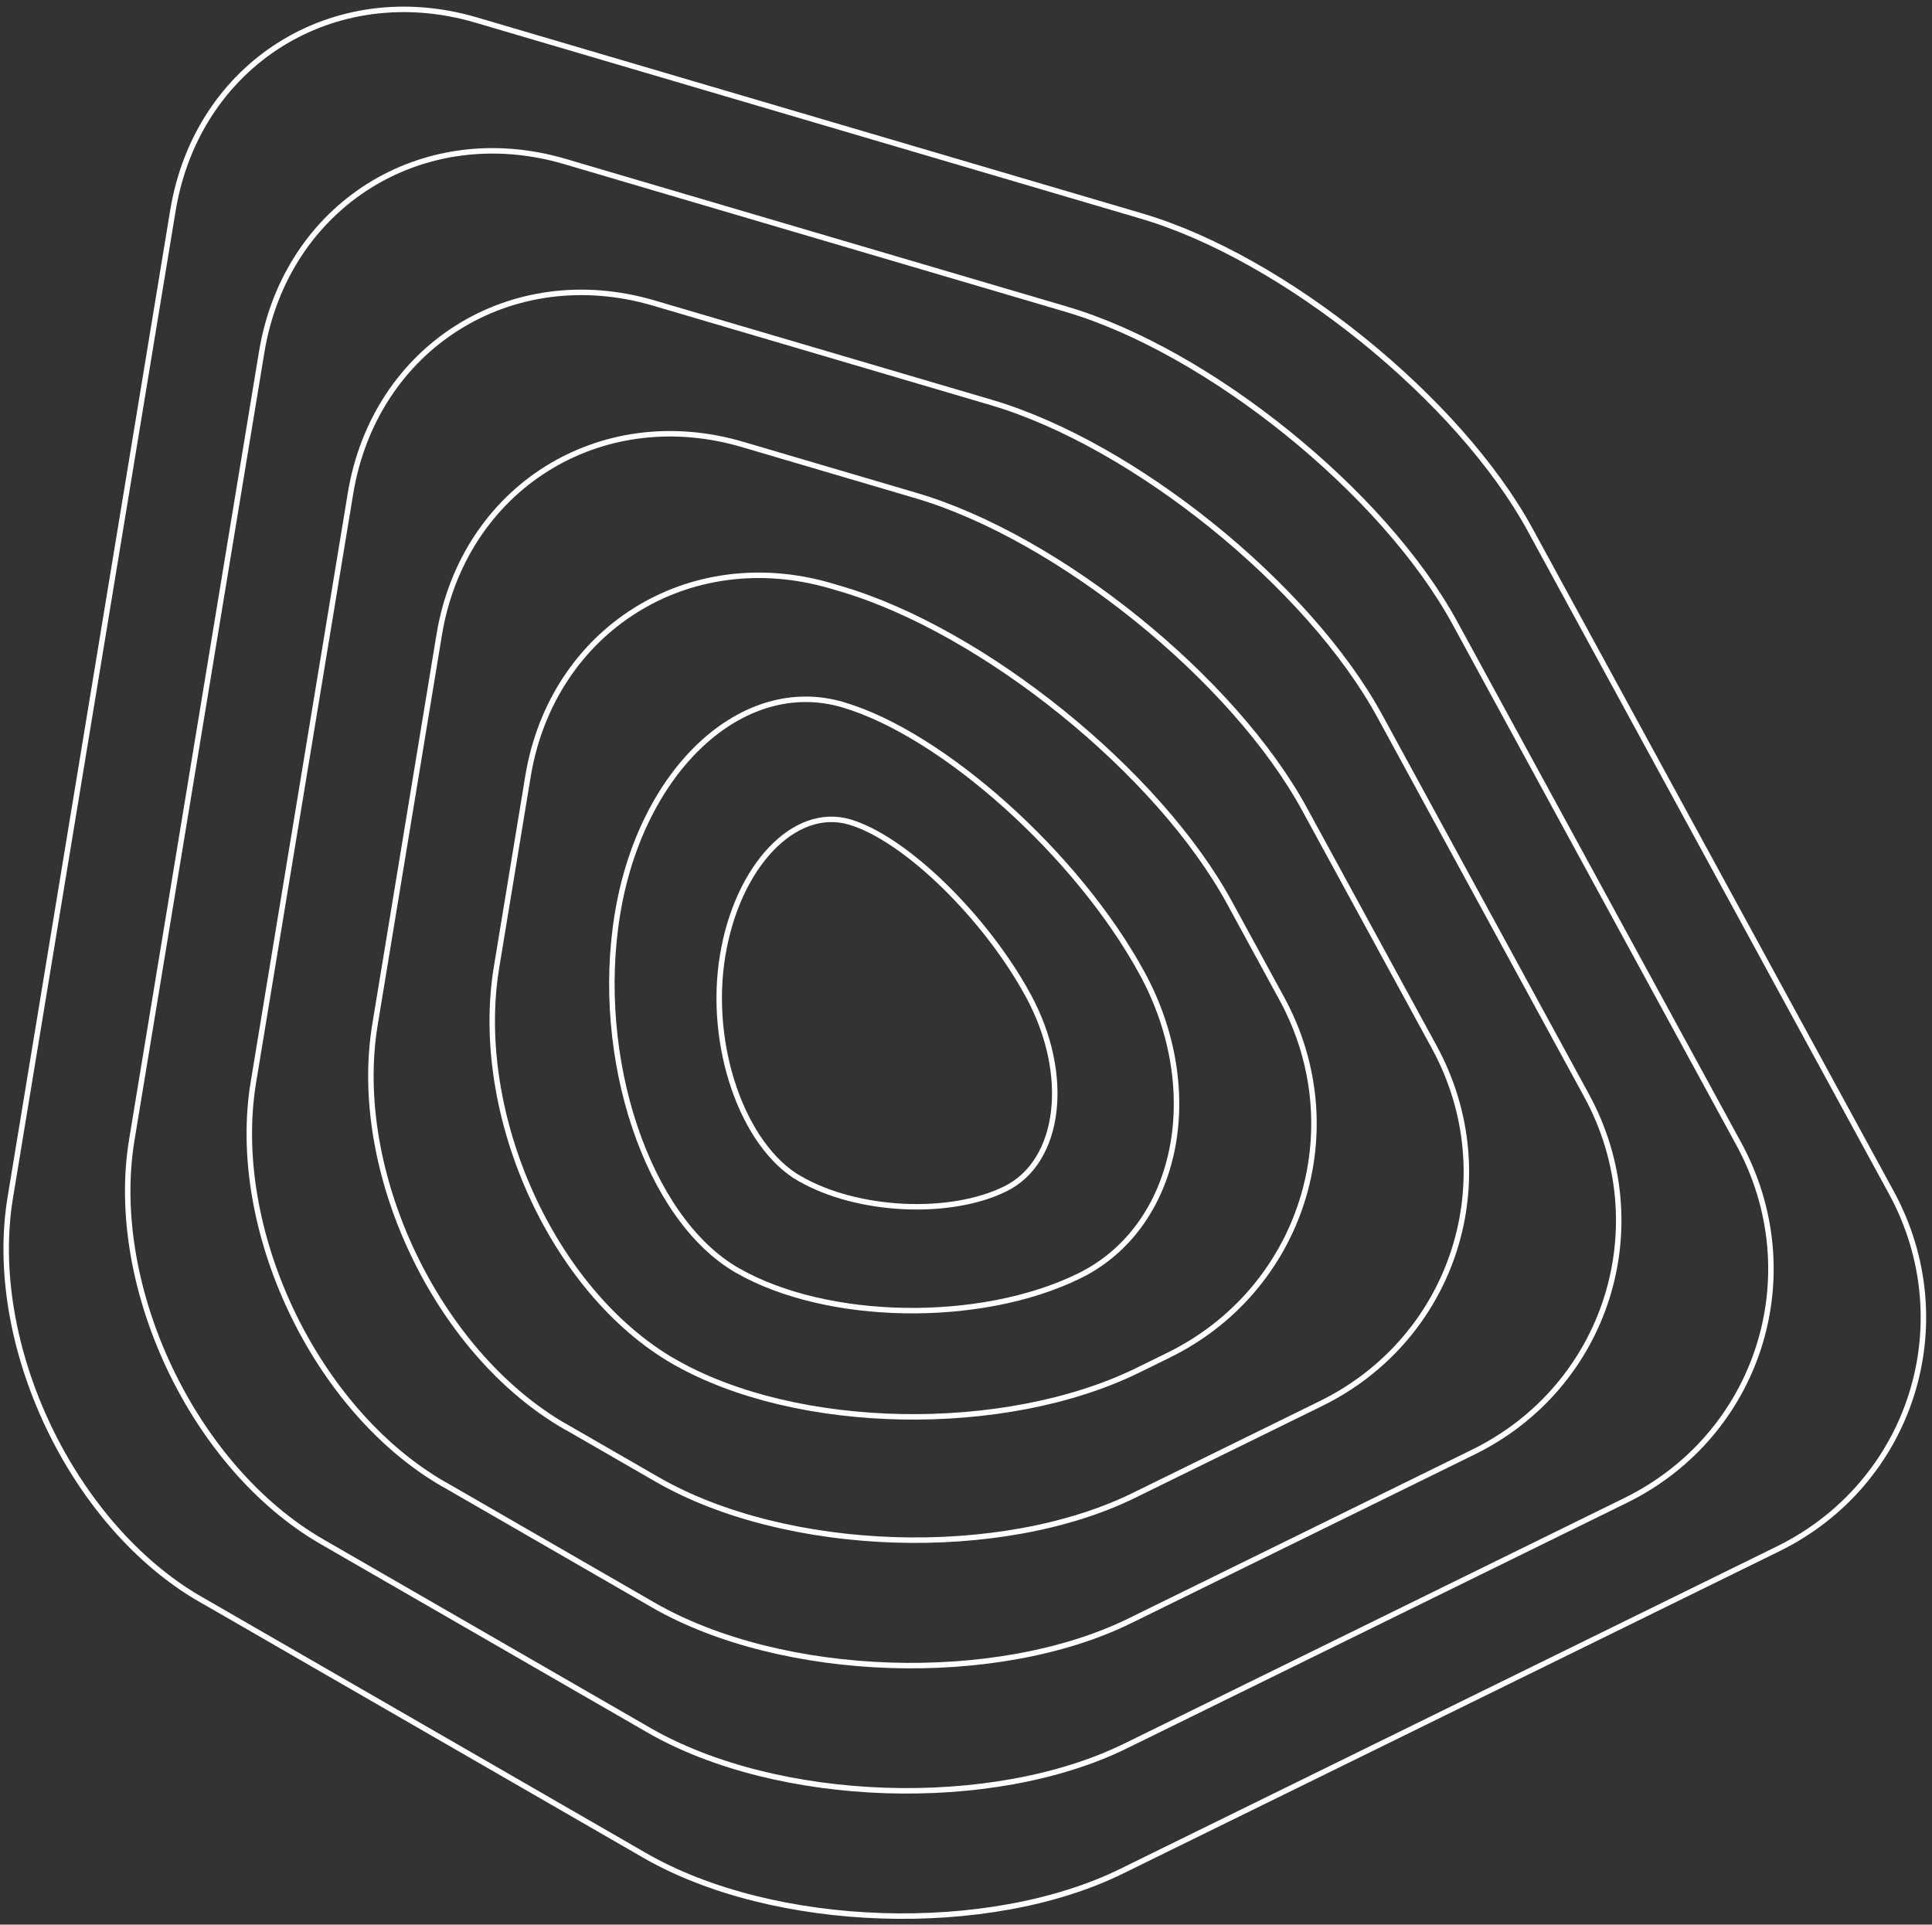 <svg width="530" height="528" viewBox="0 0 530 528" fill="none" xmlns="http://www.w3.org/2000/svg">
<rect x="0" y="0" width="530" height="528" fill="#333333" stroke="none"/>
<g clip-path="url(#clip0_345_4514)">
<path d="M55.01 438.764C19.672 418.389 -3.83 368.765 2.824 328.507L47.439 57.75C54.093 17.492 91.521 -6.019 130.655 5.502L313.145 59.265C352.279 70.786 400.264 109.529 419.778 145.371L518.818 327.099C538.353 362.92 524.363 406.954 487.745 424.918L307.664 513.349C271.047 531.334 212.186 529.372 176.848 508.997L55.01 438.743V438.764Z" stroke="white" stroke-width="1.501" stroke-miterlimit="10"/>
<path d="M88.343 422.955C53.005 402.581 29.524 352.956 36.157 312.698L71.793 96.558C78.426 56.3 115.875 32.789 154.988 44.31L292.501 84.824C331.635 96.345 379.62 135.088 399.134 170.93L476.997 313.808C496.51 349.628 482.541 393.663 445.924 411.626L308.773 478.98C272.156 496.965 213.295 495.002 177.957 474.627L88.343 422.955Z" stroke="white" stroke-width="1.501" stroke-miterlimit="10"/>
<path d="M121.697 407.167C86.359 386.793 62.879 337.19 69.511 296.911L96.148 135.387C102.781 95.129 140.23 71.618 179.364 83.138L271.921 110.404C311.055 121.925 359.04 160.668 378.553 196.51L435.239 300.537C454.753 336.358 440.784 380.393 404.167 398.356L309.967 444.631C273.35 462.616 214.489 460.653 179.151 440.279L121.74 407.167H121.697Z" stroke="white" stroke-width="1.501" stroke-miterlimit="10"/>
<path d="M155.052 391.359C119.714 370.984 96.234 321.36 102.866 281.102L120.482 174.173C127.114 133.915 164.564 110.404 203.698 121.925L251.277 135.942C290.411 147.462 338.396 186.206 357.91 222.048L393.439 287.225C412.975 323.045 398.984 367.08 362.367 385.044L311.098 410.218C274.48 428.203 215.619 426.241 180.281 405.866L155.073 391.337L155.052 391.359Z" stroke="white" stroke-width="1.501" stroke-miterlimit="10"/>
<path d="M184.909 373.544C151.49 354.279 129.588 305.572 136.221 265.314L144.836 213.002C151.469 172.744 188.918 149.233 228.052 160.754L230.654 161.522C269.788 173.042 317.773 211.786 337.287 247.628L351.639 273.955C371.153 309.775 357.184 353.81 320.567 371.773L312.228 375.87C275.61 393.855 218.328 392.788 184.909 373.523V373.544Z" stroke="white" stroke-width="1.501" stroke-miterlimit="10"/>
<path d="M202.162 348.455C177.616 334.289 162.858 290.276 169.405 250.657C175.931 211.039 203.762 185.224 231.23 193.331C258.699 201.417 295.615 234.55 313.273 266.936C330.932 299.321 323.19 336.7 296.084 350.012C268.978 363.325 226.73 362.621 202.162 348.455Z" stroke="white" stroke-width="1.501" stroke-miterlimit="10"/>
<path d="M219.394 323.365C203.698 314.32 194.165 286.777 198.239 262.157C202.291 237.537 217.966 221.045 233.086 225.504C248.185 229.941 270.237 251.361 282.052 273.059C293.867 294.756 291.03 318.672 275.76 326.16C260.469 333.67 235.112 332.411 219.416 323.344L219.394 323.365Z" stroke="white" stroke-width="1.501" stroke-miterlimit="10"/>
</g>
<defs>
<clipPath id="clip0_345_4514">
<rect width="529.302" height="526.451" fill="white" transform="translate(0.008 0.785)"/>
</clipPath>
</defs>
</svg>
